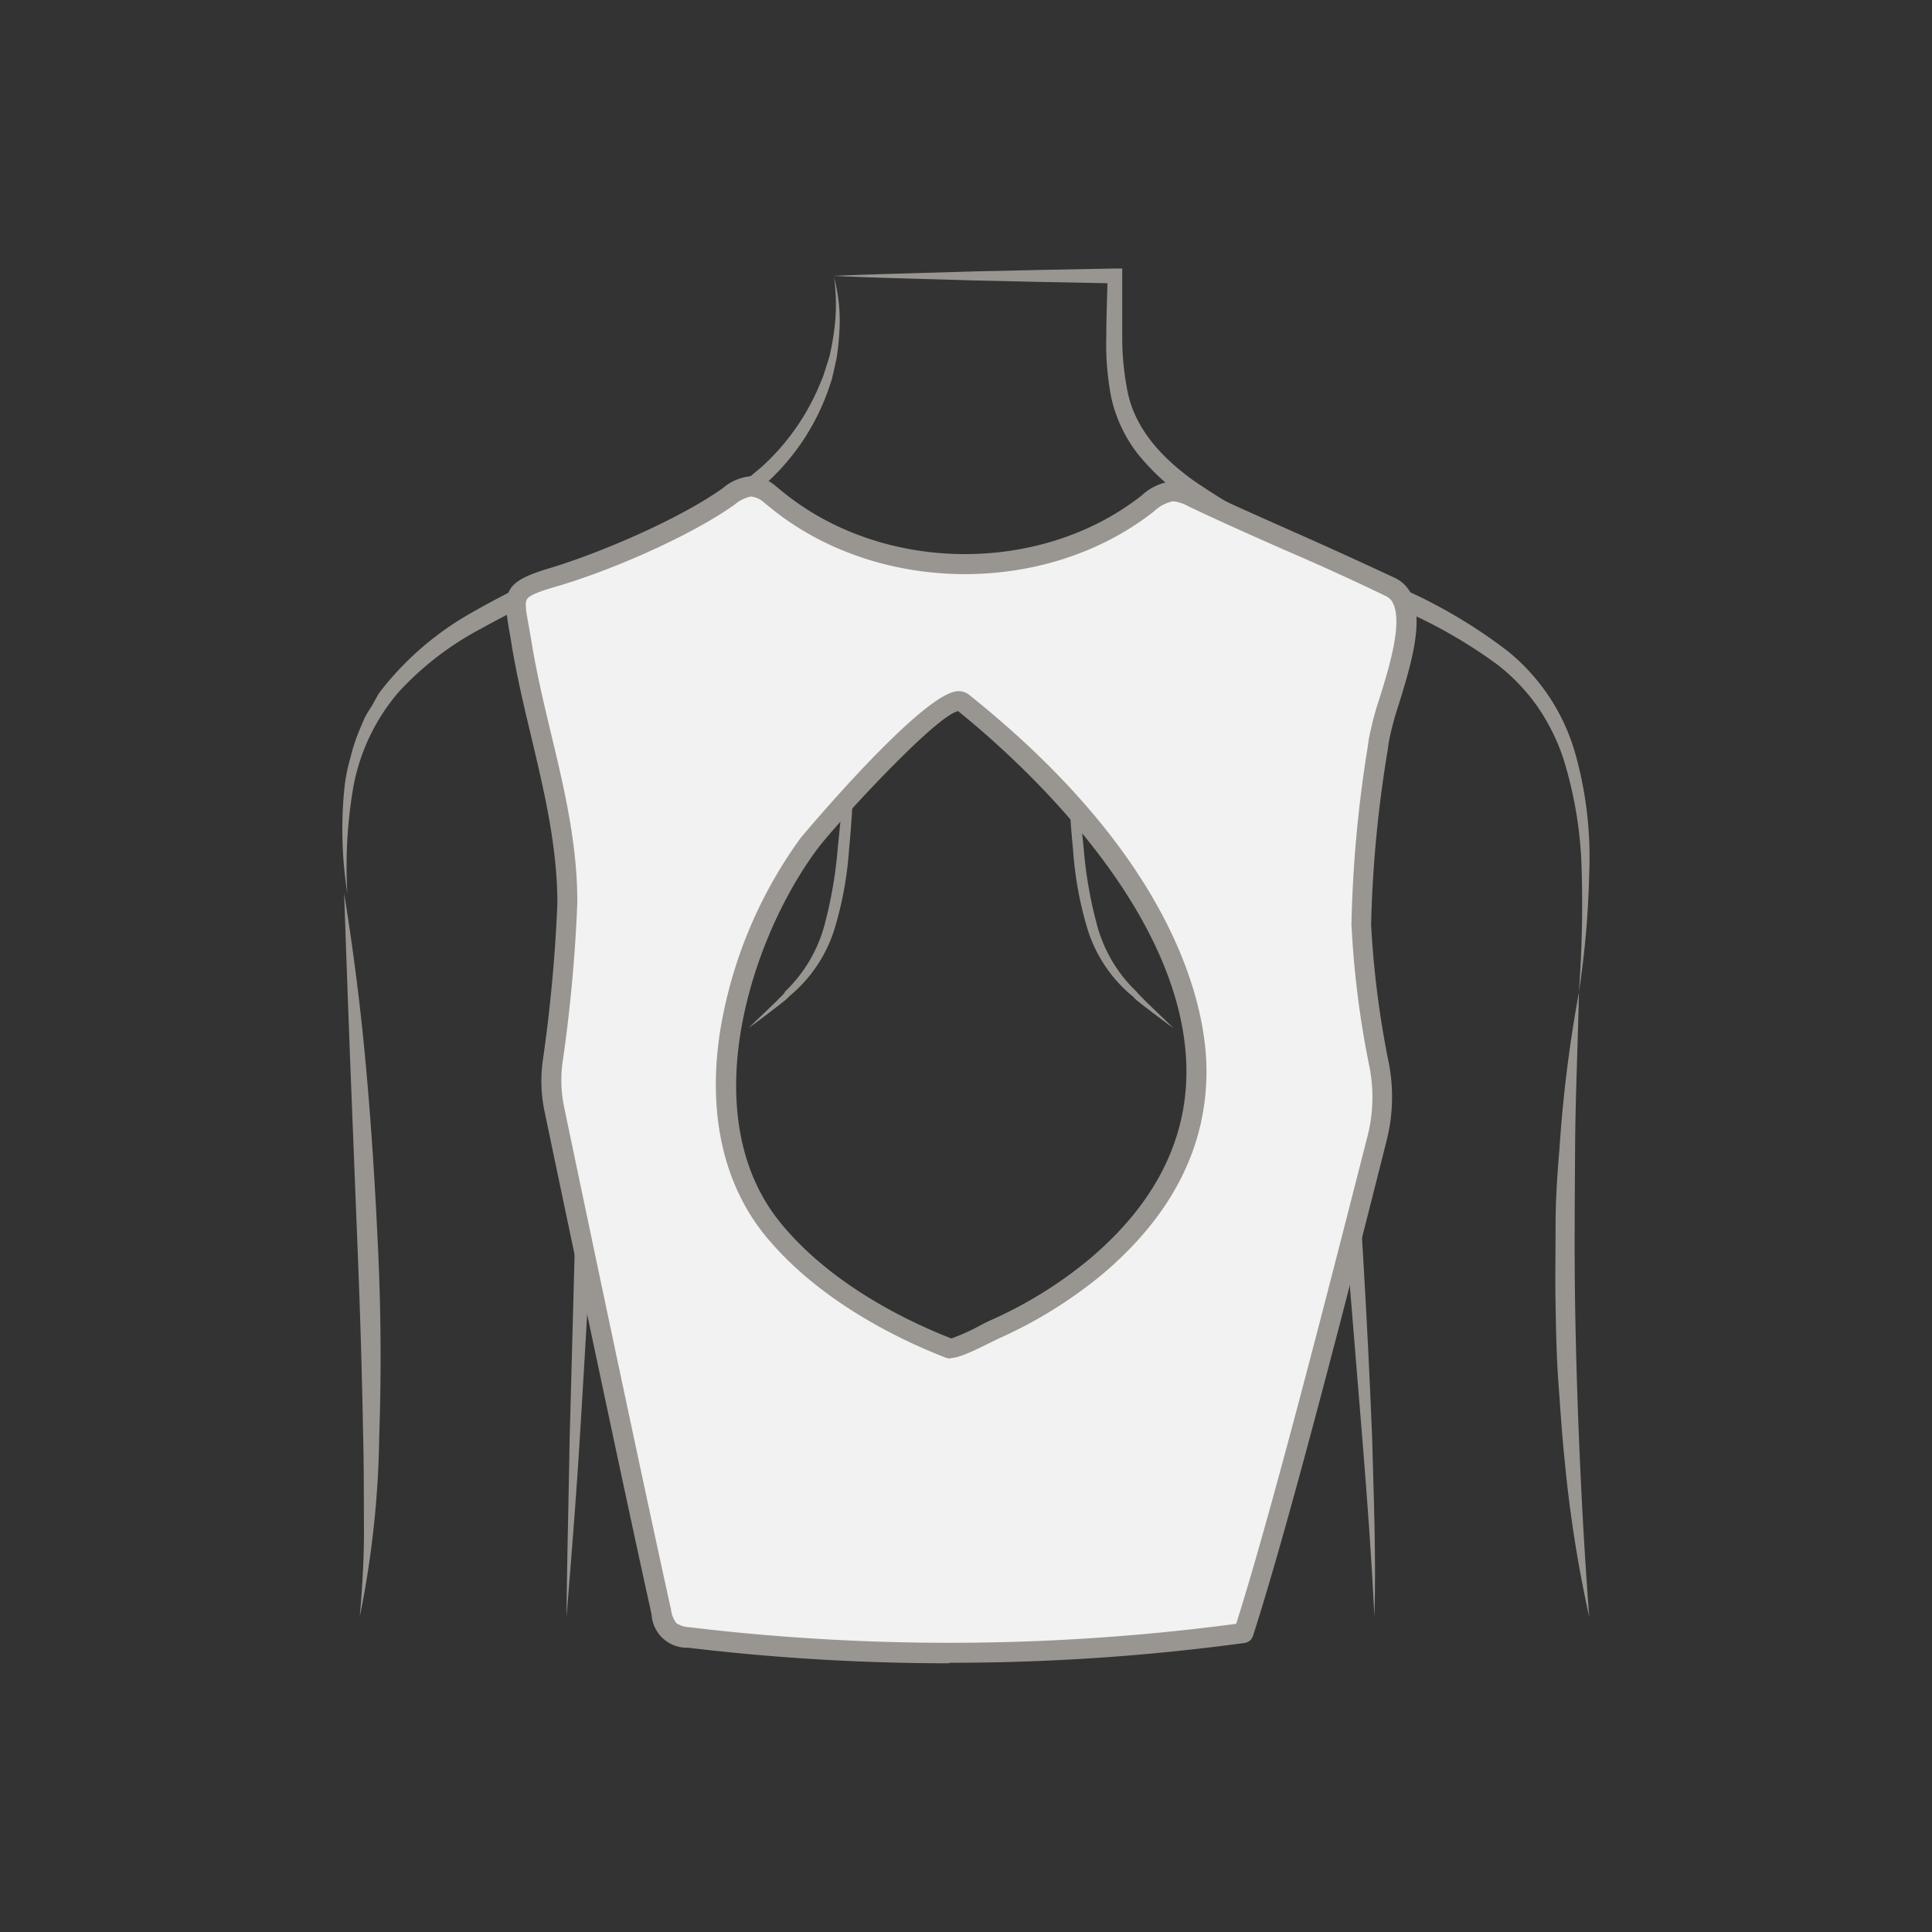 <svg id="图层_1" data-name="图层 1" xmlns="http://www.w3.org/2000/svg" viewBox="0 0 186 186"><rect x="0" y="0" width="186" height="186" fill="#333333" stroke="none"/><defs><style>.cls-1{fill:#999692;}.cls-2{fill:#f2f2f2;}</style></defs><path class="cls-1" d="M82.34,66.39q0,3.85-.13,7.7c-.08,2.57-.22,5.14-.47,7.7a34.32,34.32,0,0,1-1.4,7.65A13.6,13.6,0,0,1,76,95.9l.07-.09a3,3,0,0,1-.51.51l-.49.39-1,.77c-.66.51-1.32,1-2,1.48l1.79-1.71.89-.86.43-.44a3.63,3.63,0,0,0,.36-.38l0-.07h0a13.85,13.85,0,0,0,3.81-6.34,42,42,0,0,0,1.3-7.46l.76-7.64C81.73,71.5,82,68.94,82.34,66.39Z"/><path class="cls-1" d="M102.72,66.39c.36,2.55.61,5.11.85,7.66l.76,7.64a41.15,41.15,0,0,0,1.31,7.46,13.75,13.75,0,0,0,3.8,6.34h0l.05.07a5.18,5.18,0,0,0,.36.38l.43.44.89.86L113,99c-.68-.48-1.34-1-2-1.48l-1-.77-.49-.39a2.69,2.69,0,0,1-.5-.51l.06.09a13.58,13.58,0,0,1-4.36-6.46,34.32,34.32,0,0,1-1.4-7.65c-.26-2.56-.4-5.13-.48-7.7S102.72,69,102.72,66.39Z"/><path class="cls-1" d="M122.19,136.89c.08-5.61.29-11.24.59-16.85.16-2.81.31-5.63.62-8.45s.69-5.59,1.06-8.38c.76-5.57,1.6-11.12,2.42-16.68l1.23-8.22.68,8.29q1.43,17.24,2.45,34.49.51,8.64.86,17.28c.15,5.77.39,11.54.22,17.3-.28-5.76-.7-11.5-1.17-17.24l-1.41-17.25-2.92-34.45,2,.07-2.53,16.65c-.41,2.77-.83,5.55-1.18,8.32s-.59,5.55-.81,8.34c-.42,5.59-.79,11.19-1.15,16.8"/><path class="cls-1" d="M54.54,155.67c.05-5.69.21-11.39.3-17.09l.46-17.08.49-17.07.3-8.51c0-2.81.16-5.73.07-8.45l-.22-6.69L58,87.1c1.76,5.36,3.47,10.69,5,16.16.75,2.72,1.48,5.45,2,8.25a43.41,43.41,0,0,1,.75,8.52c.08,5.65-.16,11.27-.43,16.9s-.68,11.23-1.2,16.83c.09-5.62.25-11.24.27-16.86s.08-11.24-.13-16.83a45.46,45.46,0,0,0-.9-8.22c-.6-2.71-1.35-5.41-2.14-8.1C59.71,98.38,58,93,56.21,87.72l1.83-.4c.09,3,0,5.76-.1,8.63l-.31,8.55c-.26,5.69-.5,11.38-.82,17.07s-.65,11.37-1,17.06S55,150,54.54,155.67Z"/><path class="cls-1" d="M80.3,26.7a16.39,16.39,0,0,1,.51,5.22,26.27,26.27,0,0,1-.28,2.64l-.29,1.29-.15.65-.21.63a22.05,22.05,0,0,1-5.69,9l-1,.92a7.94,7.94,0,0,1-1,.87l-2.17,1.58c-.74.51-1.52.9-2.29,1.36l-1.16.67c-.39.22-.8.38-1.2.56-3.26,1.54-6.5,2.62-9.72,4a78.78,78.78,0,0,0-9.33,4.43,29.36,29.36,0,0,0-8,6.17,19.52,19.52,0,0,0-4.29,9A45.15,45.15,0,0,0,33.44,86a39.36,39.36,0,0,1-.24-10.51,17.82,17.82,0,0,1,.55-2.59,17.26,17.26,0,0,1,.83-2.55l.53-1.25A11.37,11.37,0,0,1,35.78,68l.65-1.18c.27-.37.55-.72.84-1.07a29.35,29.35,0,0,1,8.2-6.8A81.49,81.49,0,0,1,55,54.29c3.21-1.36,6.57-2.5,9.65-3.89.39-.16.8-.31,1.17-.5l1.11-.6c.75-.41,1.52-.78,2.23-1.24l2.1-1.45a8,8,0,0,0,1-.77l1-.83A22.13,22.13,0,0,0,79,36.82l.25-.59.19-.6.39-1.23a23.79,23.79,0,0,0,.47-2.52A19.12,19.12,0,0,0,80.3,26.7Z"/><path class="cls-1" d="M33.13,86q1.4,8.63,2.16,17.34c.52,5.81.87,11.65,1.13,17.43s.29,11.65.09,17.49a93.07,93.07,0,0,1-1.87,17.37c.25-2.91.42-5.83.4-8.7s0-5.82-.08-8.74q-.16-8.74-.51-17.39l-.69-17.42C33.54,97.68,33.33,91.87,33.13,86Z"/><path class="cls-1" d="M152,95.54a112.16,112.16,0,0,0,.28-11.45A39.28,39.28,0,0,0,150.5,73,19.84,19.84,0,0,0,148,68a18.87,18.87,0,0,0-3.82-4,47.61,47.61,0,0,0-9.78-5.53c-3.45-1.61-7-3.12-10.43-4.85a67.36,67.36,0,0,1-10.08-5.83,22.21,22.21,0,0,1-4.35-4.09,13.63,13.63,0,0,1-2.57-5.5,27,27,0,0,1-.46-5.89c0-1.94.09-3.84.12-5.74l.71.71-6.8-.13-6.8-.15c-4.52-.15-9-.23-13.55-.44,4.52-.19,9-.28,13.55-.43l6.8-.15,6.8-.13h.7v.73c0,1.94,0,3.84,0,5.72a27,27,0,0,0,.54,5.53c.77,3.56,3.34,6.29,6.35,8.45a70.06,70.06,0,0,0,9.82,5.6c3.4,1.69,6.9,3.22,10.38,4.85a49.37,49.37,0,0,1,10,5.94,19.53,19.53,0,0,1,6.48,9.71A36.77,36.77,0,0,1,153,84,87.84,87.84,0,0,1,152,95.54Z"/><path class="cls-1" d="M153,155.67a123.61,123.61,0,0,1-2.35-14.93c-.27-2.51-.42-5-.61-7.53s-.23-5-.28-7.56,0-5,0-7.57.16-5,.38-7.55a130,130,0,0,1,1.87-15c-.1,5-.34,10-.37,15s-.08,10,0,15,.24,10,.46,15S152.62,150.65,153,155.67Z"/><path class="cls-2" d="M105.39,122a42,42,0,0,1-9.81,6c-.59.27-3.59,2-4.21,1.74-6.16-2.39-12.73-6.27-17-11.47-8.48-10.4-3.7-27.39,3.43-37.06.9-1.22,13-15.11,14.82-13.66C109,80.6,126.7,104.15,105.39,122Zm25.68-33a126.06,126.06,0,0,1,1.65-17.66c.46-3.27,4.05-10.95,2.08-14a2.48,2.48,0,0,0-1-.85c-5.94-2.88-12.95-5.75-18.95-8.62a4.28,4.28,0,0,0-1.92-.57,4.68,4.68,0,0,0-2.51,1.27C100.23,56.43,84.6,56.2,74.67,48c-.17-.15-.35-.3-.54-.44a3,3,0,0,0-1.68-.75,4,4,0,0,0-2.31,1c-4.23,3-11.84,6.24-16.8,7.71-4.51,1.34-3.91,1.59-3.11,6.48,1.37,8.37,4.41,16.31,4.39,24.91a150.82,150.82,0,0,1-1.42,15.31,13.28,13.28,0,0,0,.16,4.49C55,114.59,60.54,141,63.67,155.17a2.47,2.47,0,0,0,2.69,2.45,210.53,210.53,0,0,0,53.38-.42c3.69-11.41,10.45-38,12.86-47.67a16.3,16.3,0,0,0,.21-7A90.71,90.71,0,0,1,131.07,89Z"/><path class="cls-1" d="M72.36,47.79a3.5,3.5,0,0,0-1.67.82C66.28,51.72,58.6,55,53.61,56.45c-1.36.4-2.61.8-2.87,1.23s-.05,1.38.2,2.77c.07.42.16.89.24,1.4.48,2.94,1.18,5.88,1.86,8.73,1.26,5.25,2.56,10.68,2.54,16.34a148,148,0,0,1-1.43,15.43,12.75,12.75,0,0,0,.15,4.18c1.62,7.76,7.16,34.19,10.3,48.43a2.67,2.67,0,0,0,.53,1.32,2.7,2.7,0,0,0,1.34.39,209.48,209.48,0,0,0,52.54-.34c3.66-11.5,10-36.63,12.66-47a15.15,15.15,0,0,0,.19-6.53A90.68,90.68,0,0,1,130.11,89h0a121.24,121.24,0,0,1,1.55-17l.11-.79a30.86,30.86,0,0,1,1.06-4.05c1-3.18,2.3-7.54,1.16-9.3a1.48,1.48,0,0,0-.65-.51c-3-1.46-6.41-3-9.68-4.41-3.11-1.37-6.33-2.8-9.26-4.2a3.72,3.72,0,0,0-1.48-.48,3.74,3.74,0,0,0-1.85,1l-.1.07c-10.46,8.13-26.68,7.89-36.91-.54l-.51-.42a2.22,2.22,0,0,0-1.14-.55Zm19.16,83a1.26,1.26,0,0,1-.49-.09c-4.26-1.65-12.17-5.38-17.38-11.77-4-4.94-5.53-11.7-4.34-19.55a43.55,43.55,0,0,1,7.75-18.68c.1-.14,11.42-13.66,15-14.14a1.58,1.58,0,0,1,1.2.3c20.47,16.35,22.83,30.63,22.89,36,.09,7.5-3.32,14.2-10.13,19.91h0a43.25,43.25,0,0,1-10,6.15l-.62.31C93.23,130.31,92.2,130.74,91.52,130.74Zm.2-1.88Zm.48-60.43c-2.2.48-12,11.17-13.59,13.36-6.46,8.75-11.8,25.67-3.47,35.88,4.88,6,12.34,9.53,16.45,11.14a19.22,19.22,0,0,0,2.87-1.31l.72-.36a40.85,40.85,0,0,0,9.59-5.88h0c6.36-5.32,9.53-11.51,9.45-18.41C114,87.23,97.52,72.71,92.2,68.43Zm-.81,91.65a211.52,211.52,0,0,1-25.15-1.5,3.4,3.4,0,0,1-3.51-3.2c-3.15-14.26-8.69-40.7-10.31-48.46a14.19,14.19,0,0,1-.17-4.82,148,148,0,0,0,1.41-15.18c0-5.44-1.26-10.75-2.48-15.89-.69-2.89-1.4-5.86-1.9-8.87-.08-.5-.16-1-.23-1.37-.71-4-.48-4.85,4-6.18C58,53.15,65.49,49.92,69.58,47a4.84,4.84,0,0,1,2.92-1.17,4,4,0,0,1,2.22,1l.54.44c9.59,7.9,24.75,8.12,34.54.52l.09-.07a5.27,5.27,0,0,1,3-1.4,5.36,5.36,0,0,1,2.37.66c2.9,1.4,6.11,2.81,9.21,4.19,3.28,1.45,6.68,3,9.74,4.43a3.37,3.37,0,0,1,1.43,1.2c1.61,2.51.26,7-.94,10.9a29.67,29.67,0,0,0-1,3.76l-.11.79A119.72,119.72,0,0,0,132,89h0a91.09,91.09,0,0,0,1.72,13.42,17.08,17.08,0,0,1-.22,7.36c-2.66,10.6-9.23,36.47-12.88,47.74a1,1,0,0,1-.78.65A210.39,210.39,0,0,1,91.39,160.08Z"/></svg>